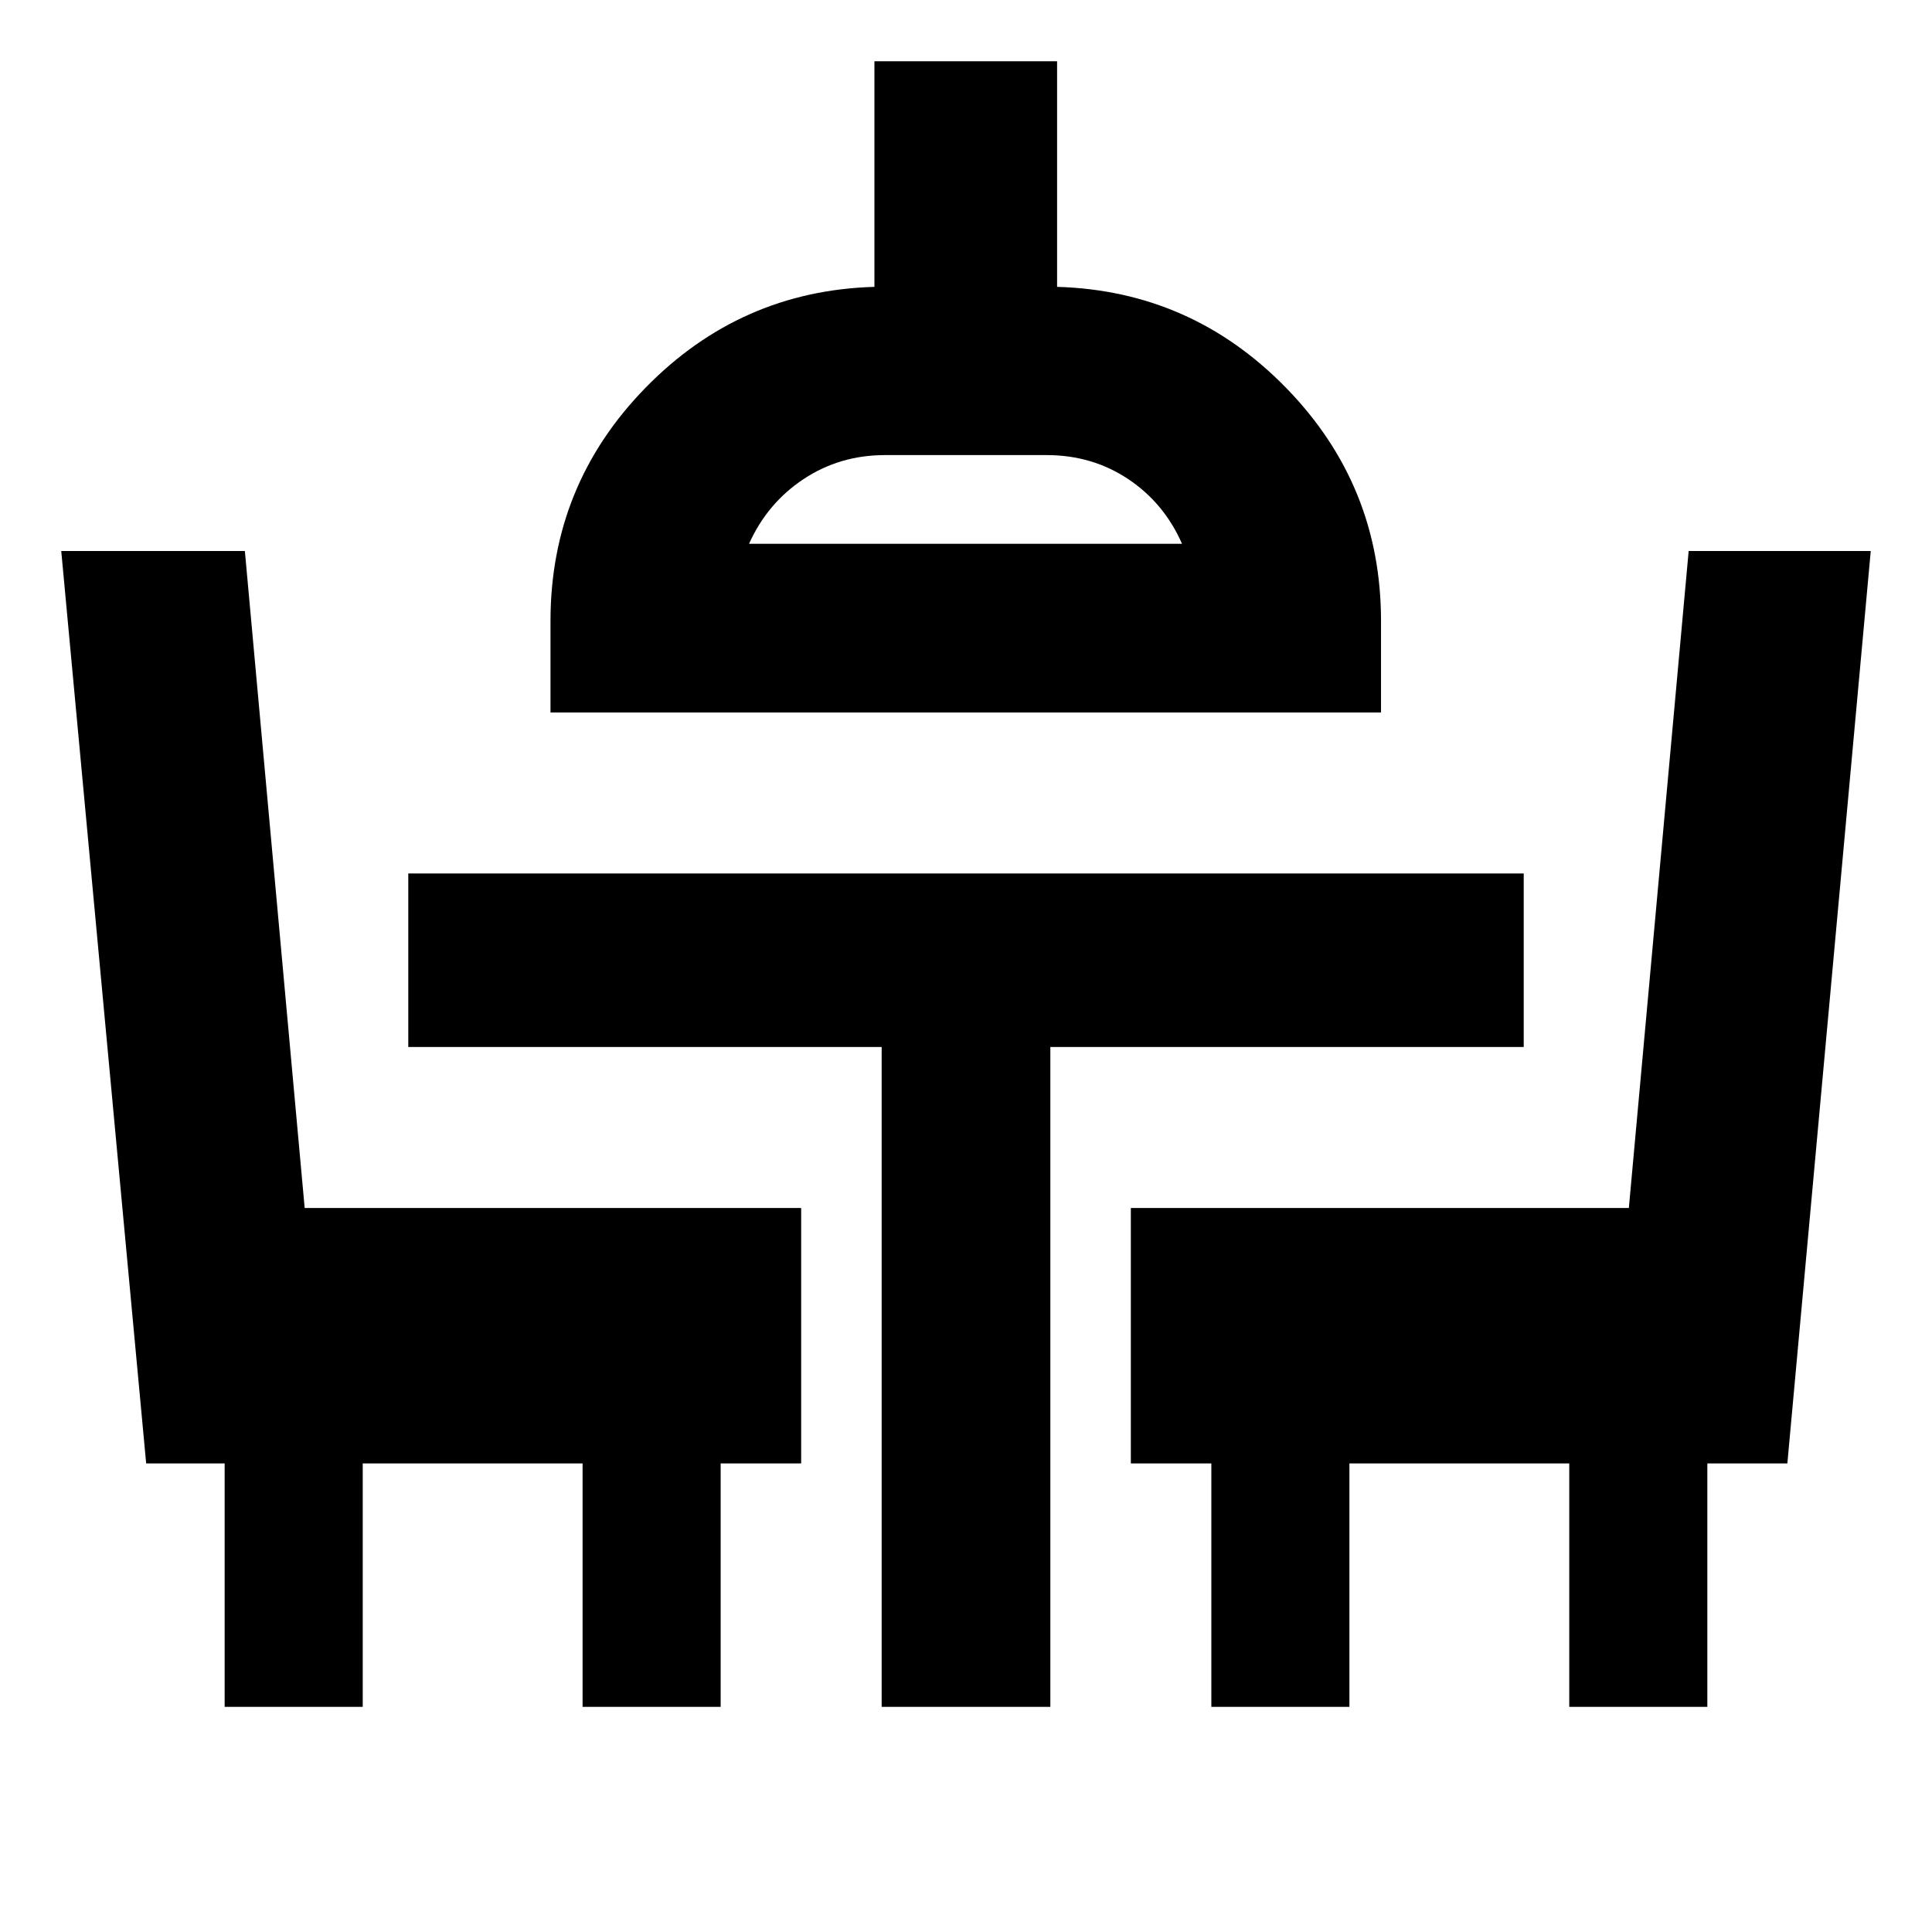 <svg xmlns="http://www.w3.org/2000/svg" height="24" viewBox="0 -960 960 960" width="24"><path d="M111.63-111.87v-120.96h-39l-42.2-453.39h91.24l29.72 326.46h246.7v126.93h-40v120.96h-68.61v-120.96H180.24v120.96h-68.61Zm326.46 0v-327.89H202.87v-86.22h554.26v86.22H521.91v327.89h-83.82Zm163.82 0v-120.96h-40v-126.93h247.46l29.72-326.46h90.48l-41.44 453.39h-39.76v120.96h-68.61v-120.96H670.52v120.96h-68.61ZM273.54-605.98v-45.5q0-67.43 47.12-115.75 47.12-48.31 113.84-50.23v-112.11h90.76v112.11q66.72 1.92 113.84 50.23 47.12 48.32 47.12 115.75v45.5H273.54Zm98.66-83.82h215.13q-8.85-20.2-26.73-32.14-17.88-11.93-40.6-11.93h-80.24q-22.48 0-40.48 11.93-18 11.94-27.08 32.14Zm107.56 0Z"/></svg>